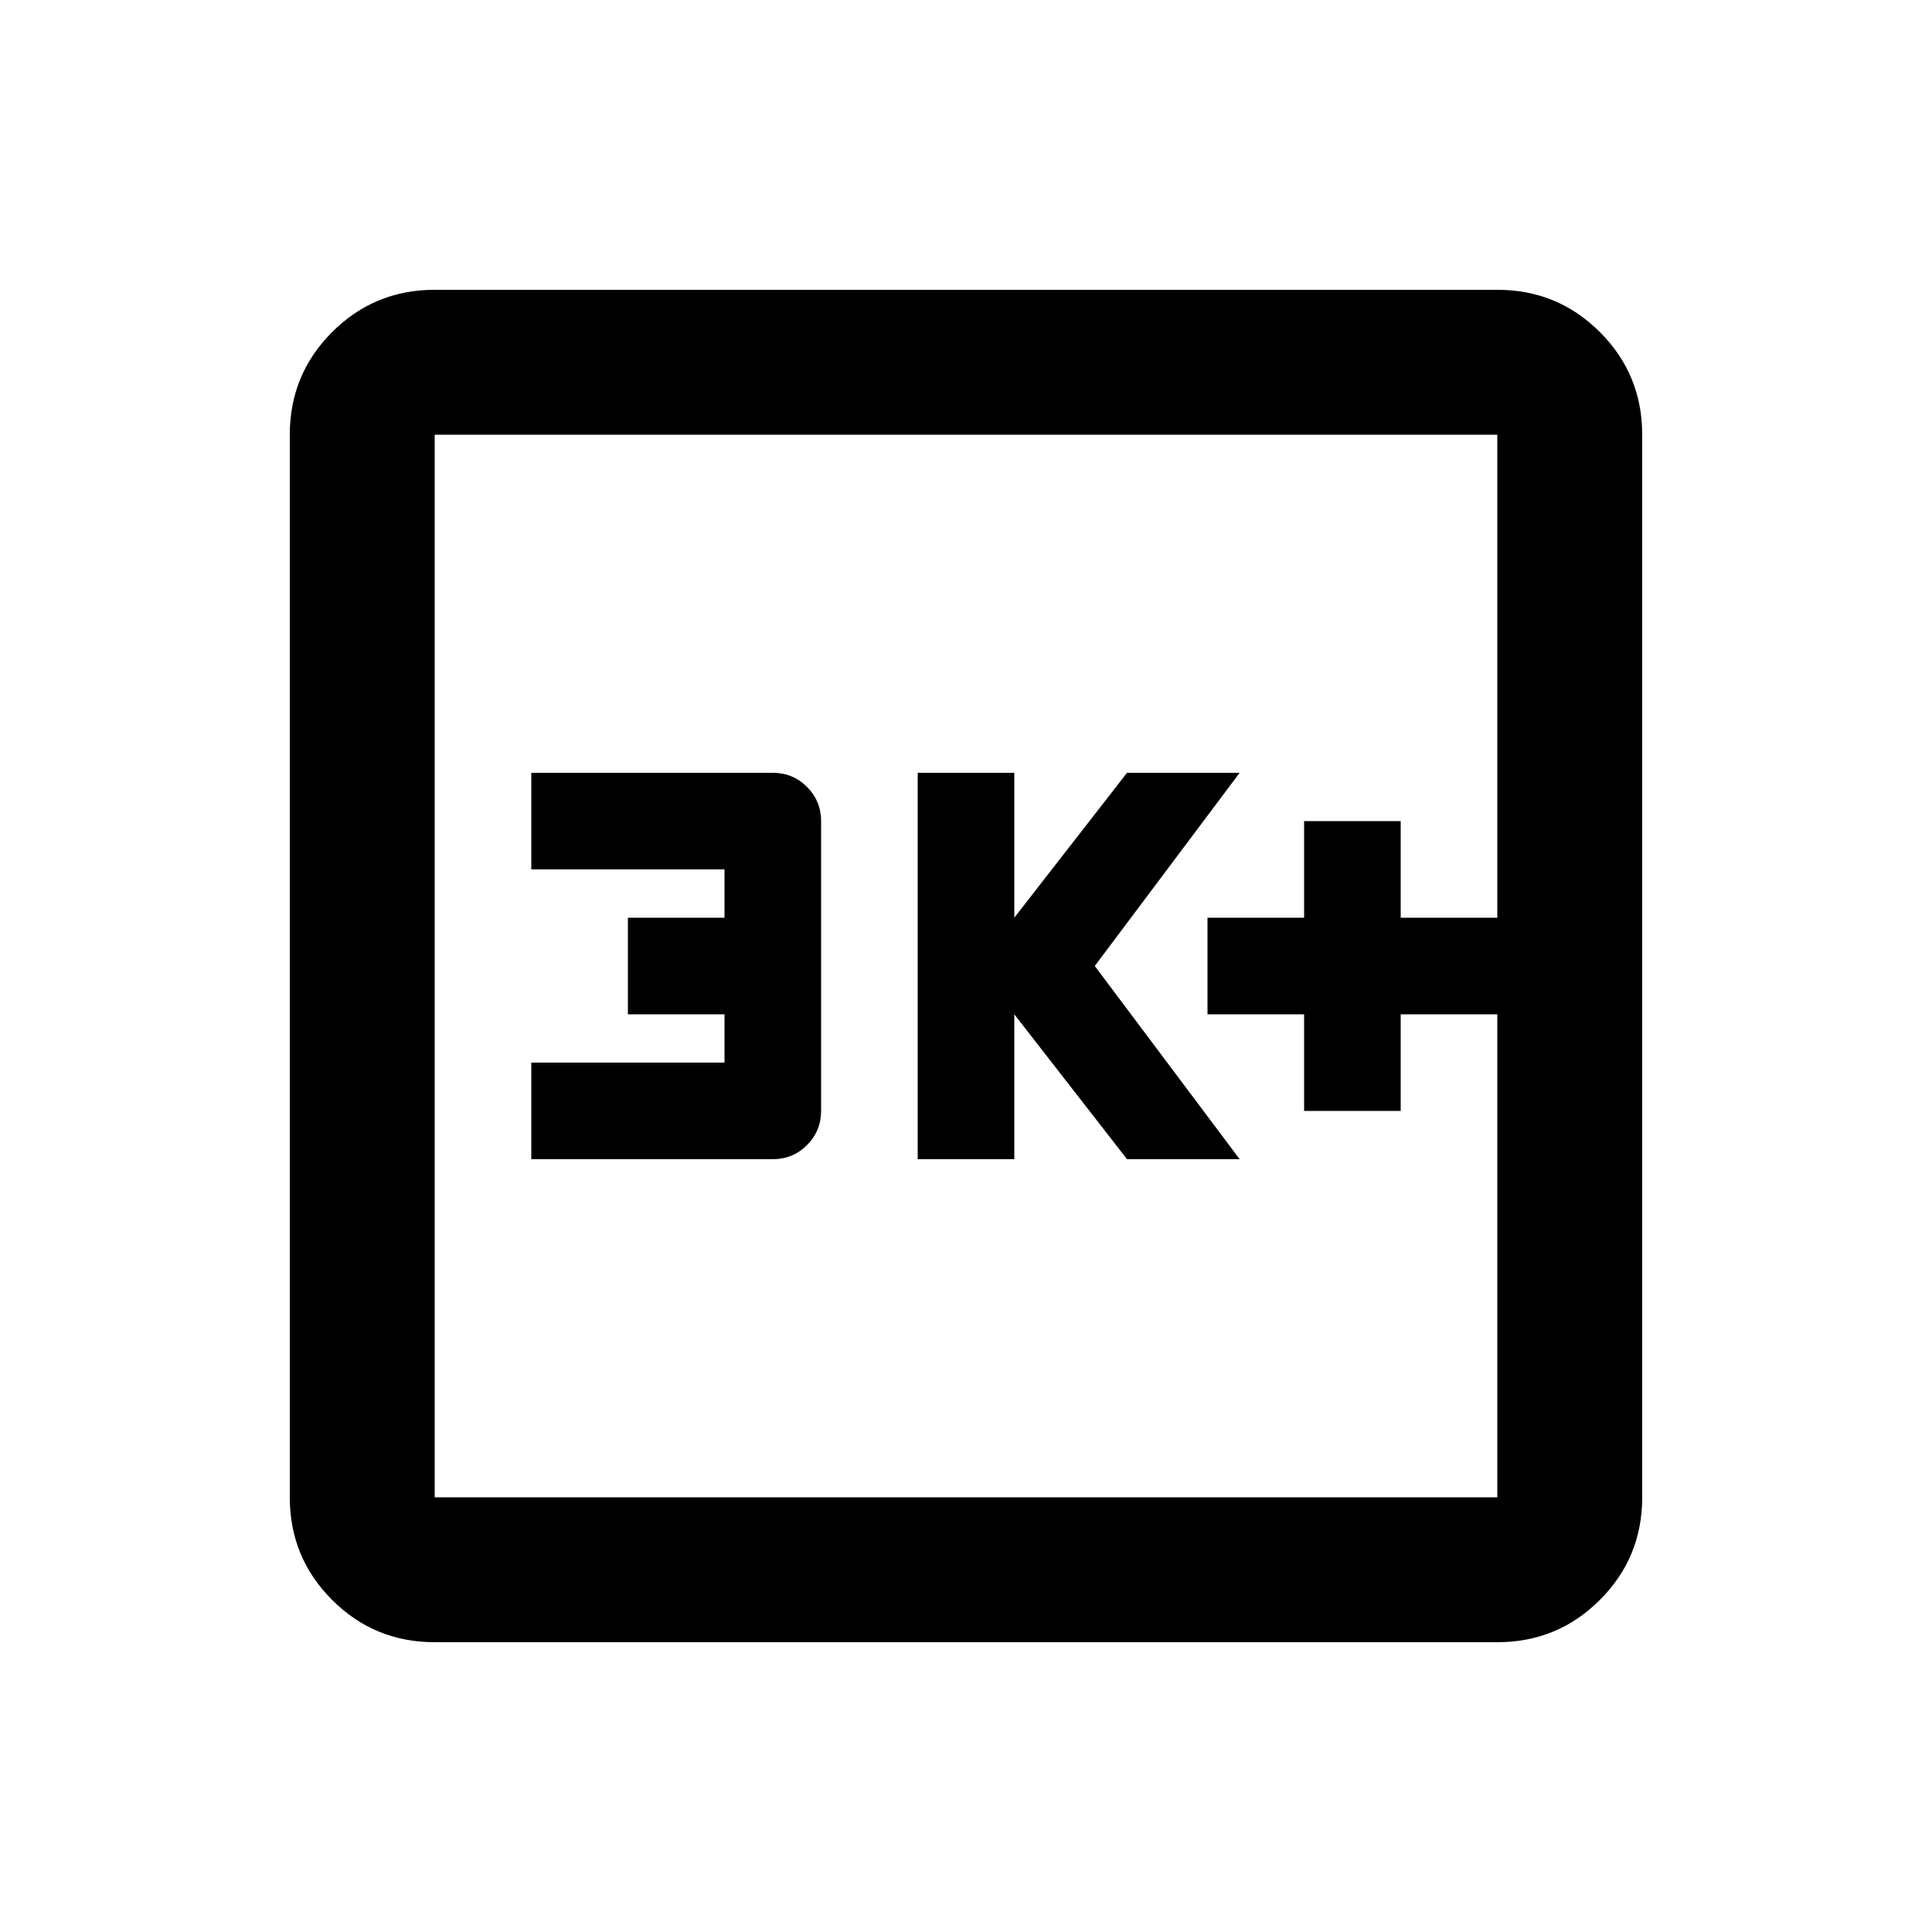 <svg xmlns="http://www.w3.org/2000/svg" height="20" width="20"><path d="M13.5 11.5h1v-1h1v-1h-1v-1h-1v1h-1v1h1Zm-4 .5h1v-1.5l1.167 1.5h1.166l-1.5-2 1.5-2h-1.166L10.5 9.5V8h-1Zm-4 0H8q.208 0 .354-.146T8.5 11.5v-3q0-.208-.146-.354T8 8H5.5v1h2v.5h-1v1h1v.5h-2Zm-1 5q-.625 0-1.062-.438Q3 16.125 3 15.5v-11q0-.625.438-1.062Q3.875 3 4.5 3h11q.625 0 1.062.438Q17 3.875 17 4.5v11q0 .625-.438 1.062Q16.125 17 15.5 17Zm0-1.5h11v-11h-11v11Zm0-11v11-11Z"/></svg>